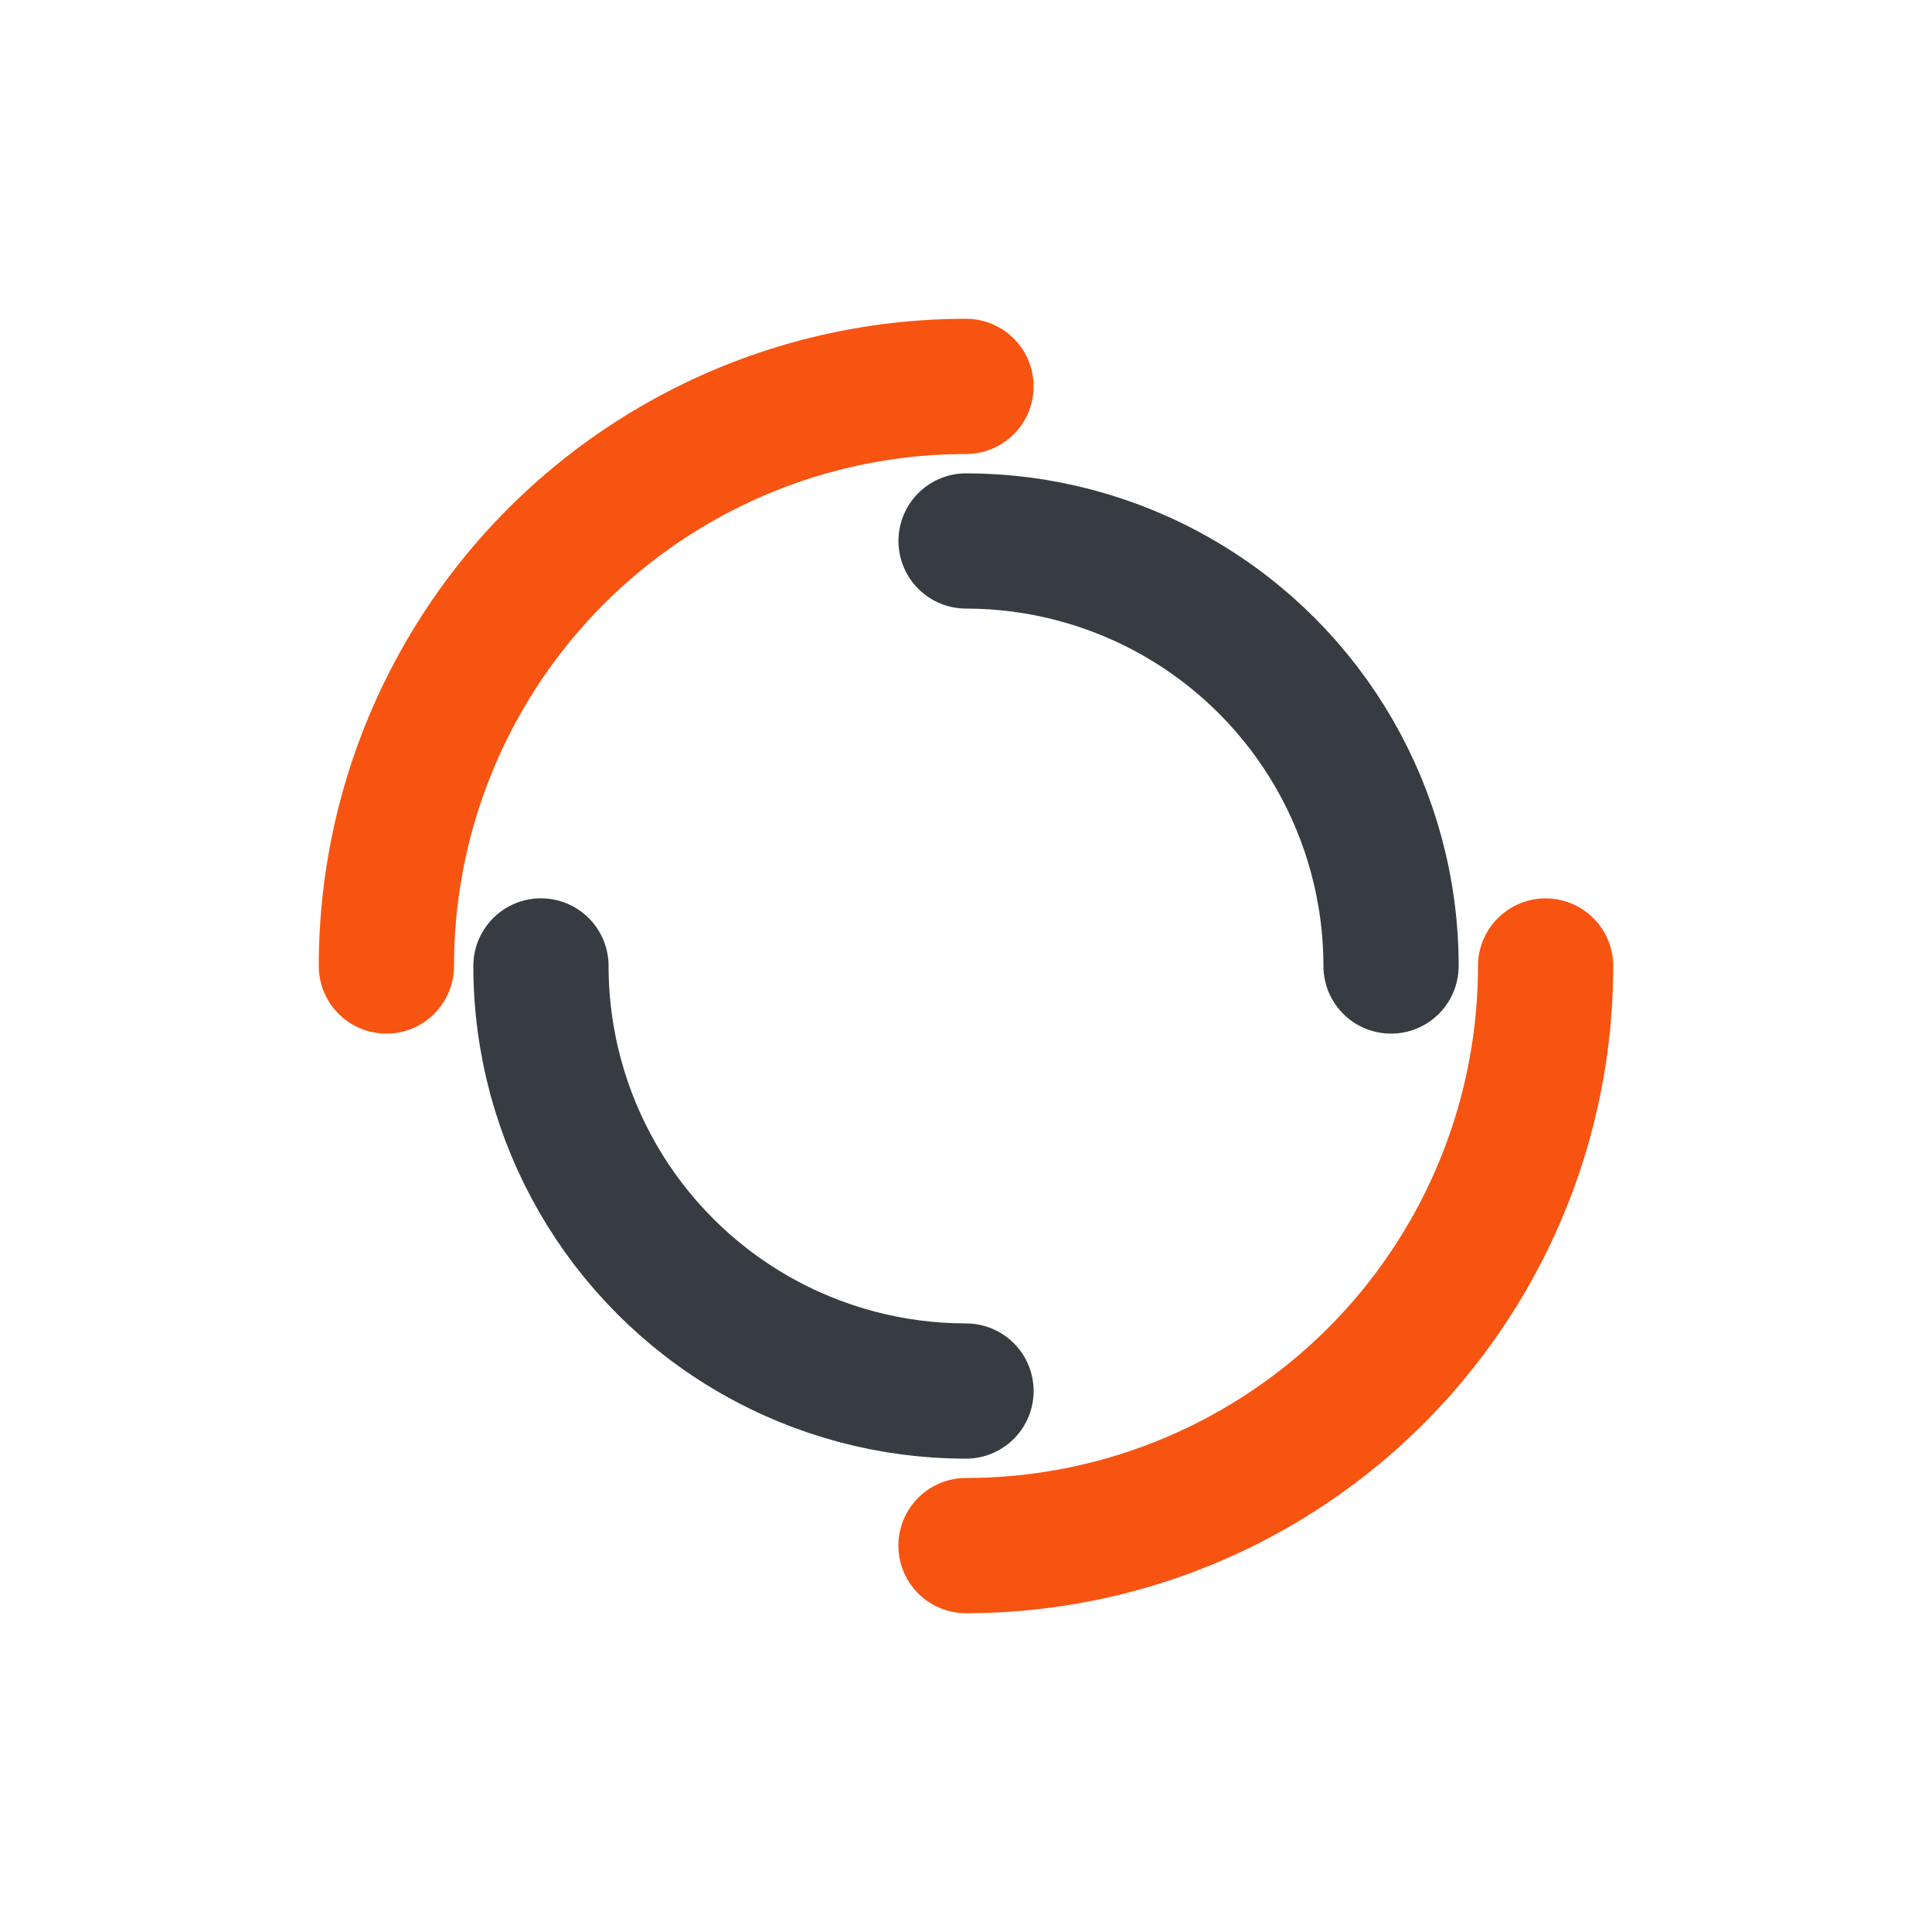 <?xml version="1.0" encoding="utf-8"?>
<svg xmlns="http://www.w3.org/2000/svg" xmlns:xlink="http://www.w3.org/1999/xlink" style="margin: auto; background-color: rgb(255, 255, 255); display: block; shape-rendering: auto;" width="194px" height="194px" viewBox="0 0 100 100" preserveAspectRatio="xMidYMid">
<circle cx="50" cy="50" r="30" stroke-width="7" stroke="#f75411" stroke-dasharray="47.124 47.124" fill="none" stroke-linecap="round">
  <animateTransform attributeName="transform" type="rotate" dur="2.703s" repeatCount="indefinite" keyTimes="0;1" values="0 50 50;360 50 50"></animateTransform>
</circle>
<circle cx="50" cy="50" r="22" stroke-width="7" stroke="#363c42" stroke-dasharray="34.558 34.558" stroke-dashoffset="34.558" fill="none" stroke-linecap="round">
  <animateTransform attributeName="transform" type="rotate" dur="2.703s" repeatCount="indefinite" keyTimes="0;1" values="0 50 50;-360 50 50"></animateTransform>
</circle>
<!-- [ldio] generated by https://loading.io/ --></svg>